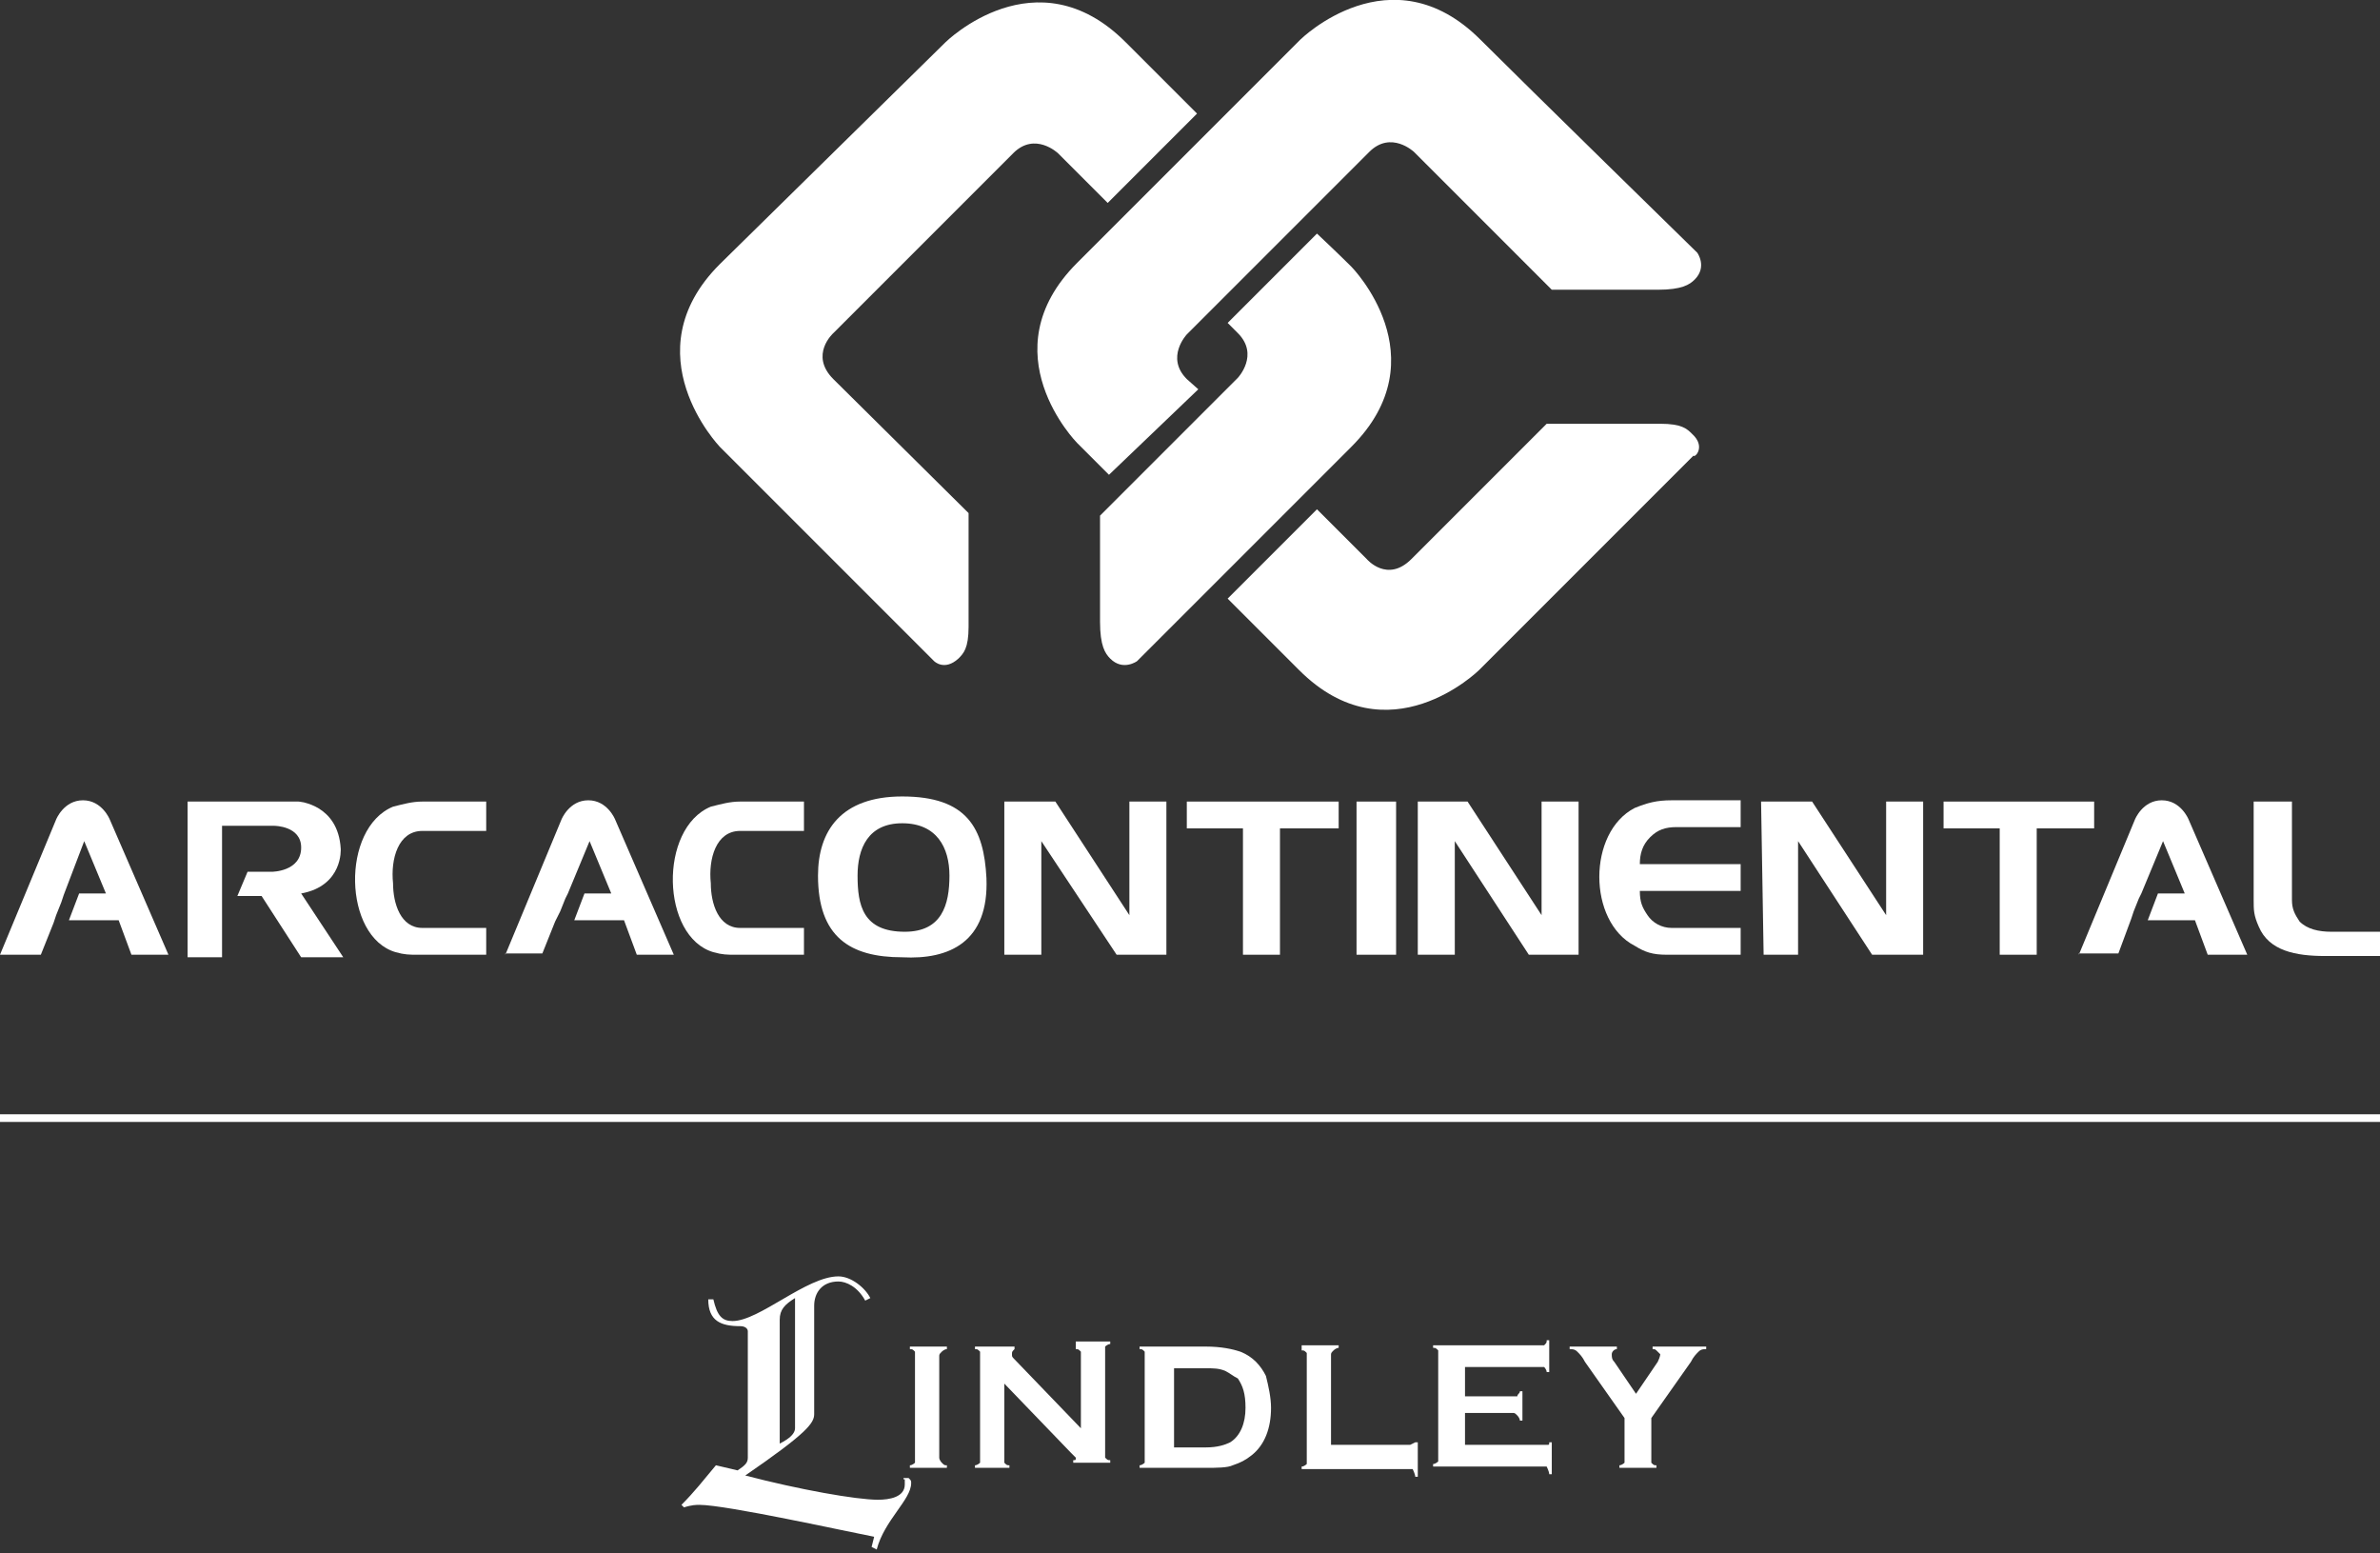 <?xml version="1.0" encoding="utf-8"?>
<!-- Generator: Adobe Illustrator 24.3.0, SVG Export Plug-In . SVG Version: 6.00 Build 0)  -->
<svg version="1.1" id="Layer_1" xmlns="http://www.w3.org/2000/svg" xmlns:xlink="http://www.w3.org/1999/xlink" x="0px" y="0px"
	 viewBox="0 0 186.5 121.7" style="enable-background:new 0 0 186.5 121.7;" xml:space="preserve">
<rect x="0" y="0" width="186.5" height="121.7" fill="#333333" stroke="none"/>
<style type="text/css">
	.st0{fill:#FFFFFF;}
</style>
<g>
	<path class="st0" d="M179.7,62.8h-3.1v7.7c0,0.8,0,1.2,0.4,2.1c0.8,1.9,2.9,2.3,5.2,2.3h4.4V73h-3.9c-1,0-1.9-0.2-2.5-0.8
		c-0.4-0.6-0.6-1-0.6-1.7v-7.7H179.7z"/>
	<path class="st0" d="M162.9,74.8l4.4-10.6c0,0,0.6-1.5,2.1-1.5c1.5,0,2.1,1.5,2.1,1.5l4.6,10.6h-3.1l-1-2.7h-3.7l0.8-2.1h2.1
		l-1.7-4.1l-1.7,4.1l-0.2,0.4l-0.4,1l-0.2,0.6l-1,2.7H162.9z"/>
	<path class="st0" d="M70.9,115.9c0,0.2,0,0.2,0,0.4c0,1-1.2,1.2-2.1,1.2c-1.7,0-6.2-0.8-10.4-1.9c4.8-3.3,5.4-4.1,5.4-4.8v-8.5
		c0-1,0.6-1.9,1.9-1.9c0.6,0,1.5,0.4,2.1,1.5l0.4-0.2c-0.4-0.8-1.5-1.7-2.5-1.7c-2.5,0-6.2,3.5-8.3,3.5c-0.8,0-1.2-0.4-1.5-1.7h-0.4
		c0,1.7,1,2.1,2.5,2.1c0.4,0,0.6,0.2,0.6,0.4v9.9c0,0.4-0.2,0.6-0.8,1l-1.7-0.4c-1,1.2-1.7,2.1-2.7,3.1l0.2,0.2
		c0.6-0.2,1-0.2,1.2-0.2c2.1,0,11.6,2.1,13.7,2.5l-0.2,0.8l0.4,0.2c0.6-2.3,2.7-3.9,2.7-5.2c0-0.2,0-0.2-0.2-0.4h-0.4V115.9z
		 M61.1,103.4c0-0.8,0.4-1.2,1.2-1.7v10.2c0,0.4-0.4,0.8-1.2,1.2V103.4z"/>
	<path class="st0" d="M71.3,105.7c0.2,0,0.2,0,0.4,0.2c0,0,0,0.2,0,0.4v7.9c0,0.2,0,0.2,0,0.4c0,0-0.2,0.2-0.4,0.2v0.2h2.9v-0.2
		c-0.2,0-0.2,0-0.4-0.2c0,0-0.2-0.2-0.2-0.4v-7.9c0-0.2,0-0.2,0.2-0.4c0,0,0.2-0.2,0.4-0.2v-0.2h-2.9V105.7z"/>
	<path class="st0" d="M84.3,105.7c0.2,0,0.2,0,0.4,0.2c0,0,0,0.2,0,0.4v5.6l-5.2-5.4c-0.2-0.2-0.2-0.2-0.2-0.4s0-0.2,0.2-0.4v-0.2
		h-3.1v0.2c0.2,0,0.2,0,0.4,0.2c0,0,0,0.2,0,0.4v7.9c0,0.2,0,0.2,0,0.4c0,0-0.2,0.2-0.4,0.2v0.2h2.7v-0.2c-0.2,0-0.2,0-0.4-0.2
		c0,0,0-0.2,0-0.4v-5.8l5.2,5.4c0.2,0.2,0.4,0.4,0.4,0.4c0,0.2,0,0.2-0.2,0.2v0.2H87v-0.2c-0.2,0-0.2,0-0.4-0.2c0,0,0-0.2,0-0.4
		v-7.9c0-0.2,0-0.2,0-0.4c0,0,0.2-0.2,0.4-0.2v-0.2h-2.7V105.7z"/>
	<path class="st0" d="M97.2,105.9c-0.6-0.2-1.5-0.4-2.7-0.4h-5.2v0.2c0.2,0,0.2,0,0.4,0.2c0,0,0,0.2,0,0.4v7.9c0,0.2,0,0.2,0,0.4
		c0,0-0.2,0.2-0.4,0.2v0.2h5.2c0.8,0,1.7,0,2.1-0.2c0.6-0.2,1-0.4,1.5-0.8c1-0.8,1.5-2.1,1.5-3.7c0-0.8-0.2-1.7-0.4-2.5
		C98.8,107,98.2,106.3,97.2,105.9 M96.4,113c-0.4,0.2-1,0.4-1.9,0.4H92v-6.2h2.5c0.6,0,1,0,1.5,0.2c0.4,0.2,0.6,0.4,1,0.6
		c0.4,0.6,0.6,1.2,0.6,2.3C97.6,111.5,97.2,112.5,96.4,113"/>
	<path class="st0" d="M110.5,113.2c0,0-0.2,0-0.4,0h-5.8v-7c0-0.2,0-0.2,0.2-0.4c0,0,0.2-0.2,0.4-0.2v-0.2H102v0.4
		c0.2,0,0.2,0,0.4,0.2c0,0,0,0.2,0,0.4v7.9c0,0.2,0,0.2,0,0.4c0,0-0.2,0.2-0.4,0.2v0.2h8.3c0.2,0,0.2,0,0.4,0c0,0,0.2,0.4,0.2,0.6
		h0.2V113h-0.2C110.5,113.2,110.5,113.2,110.5,113.2"/>
	<path class="st0" d="M121.2,113.2c0,0-0.2,0-0.4,0h-6v-2.5h3.7c0.2,0,0.2,0,0.4,0.2c0,0,0.2,0.2,0.2,0.4h0.2V109h-0.2
		c0,0.2-0.2,0.2-0.2,0.4c0,0-0.2,0-0.4,0h-3.7v-2.3h5.8c0.2,0,0.2,0,0.4,0c0,0,0.2,0.2,0.2,0.4h0.2v-2.5h-0.2c0,0.2,0,0.2-0.2,0.4
		c0,0-0.2,0-0.4,0h-8.3v0.2c0.2,0,0.2,0,0.4,0.2c0,0,0,0.2,0,0.4v7.9c0,0.2,0,0.2,0,0.4c0,0-0.2,0.2-0.4,0.2v0.2h8.5
		c0.2,0,0.2,0,0.4,0c0,0,0.2,0.4,0.2,0.6h0.2V113h-0.2C121.4,113.2,121.4,113.2,121.2,113.2"/>
	<path class="st0" d="M129.5,105.5v0.2c0.2,0,0.2,0,0.4,0.2l0.2,0.2c0,0,0,0.2-0.2,0.6l-1.7,2.5l-1.7-2.5c-0.2-0.2-0.2-0.4-0.2-0.6
		c0-0.2,0.2-0.4,0.4-0.4v-0.2h-3.7v0.2c0.2,0,0.4,0,0.6,0.2c0.2,0.2,0.4,0.4,0.6,0.8l3.1,4.4v3.1c0,0.2,0,0.2,0,0.4
		c0,0-0.2,0.2-0.4,0.2v0.2h2.9v-0.2c-0.2,0-0.2,0-0.4-0.2c0,0,0-0.2,0-0.4v-3.1l3.1-4.4c0.2-0.4,0.4-0.6,0.6-0.8
		c0.2-0.2,0.4-0.2,0.6-0.2v-0.2H129.5z"/>
	<path class="st0" d="M65.3,26.1L79.4,12c1.7-1.7,3.5,0,3.5,0l3.9,3.9l7-7c-2.5-2.5-4.6-4.6-5.6-5.6c-7-7-14.1,0-14.1,0L56.4,20.7
		c-7,7,0,14.3,0,14.3l16.8,16.8c0,0,0.8,0.8,1.9-0.2c0.4-0.4,0.8-0.8,0.8-2.5c0-1.2,0-8.9,0-8.9L65.3,29.7
		C63.4,27.8,65.3,26.1,65.3,26.1"/>
	<path class="st0" d="M103.2,18.3l-7,7l0.8,0.8c1.7,1.7,0,3.5,0,3.5L86.2,40.4c0,0,0,7.3,0,8.3c0,1.9,0.4,2.5,0.8,2.9
		c1,1,2.1,0.2,2.1,0.2s13.3-13.3,16.8-16.8c7-7,0-14.1,0-14.1S104.9,19.9,103.2,18.3"/>
	<path class="st0" d="M132.6,34c-0.4-0.4-0.8-0.8-2.5-0.8h-8.9l-10.6,10.6c-1.9,1.9-3.5,0-3.5,0l-3.9-3.9l-7,7l5.6,5.6
		c7,7,14.1,0,14.1,0l16.8-16.8C132.8,35.9,133.7,35,132.6,34"/>
	<path class="st0" d="M93.9,30.5L93,29.7c-1.7-1.7,0-3.5,0-3.5l2.1-2.1l7-7l5.2-5.2c1.7-1.7,3.5,0,3.5,0l10.8,10.8c0,0,7.3,0,8.3,0
		c1.9,0,2.5-0.4,2.9-0.8c1-1,0.2-2.1,0.2-2.1S119.6,6.7,116,3.1c-7-7-14.1,0-14.1,0s-3.1,3.1-6.8,6.8c-2.3,2.3-5,5-7,7l-3.7,3.7
		c-7,7,0,14.1,0,14.1l2.5,2.5L93.9,30.5z"/>
	<path class="st0" d="M32.7,74.8h5.4v-2.1h-5c-1.7,0-2.3-1.9-2.3-3.5c-0.2-1.9,0.4-4.1,2.3-4.1h5v-2.3h-5c-0.8,0-1.5,0.2-2.3,0.4
		c-4.1,1.7-3.9,10.2,0.2,11.4C31.7,74.8,32.1,74.8,32.7,74.8"/>
	<path class="st0" d="M0,74.8l4.4-10.6c0,0,0.6-1.5,2.1-1.5s2.1,1.5,2.1,1.5l4.6,10.6h-2.9l-1-2.7H5.4l0.8-2.1h2.1l-1.7-4.1L5,70.1
		l-0.2,0.6l-0.4,1l-0.2,0.6l-1,2.5H0z"/>
	<path class="st0" d="M14.7,62.8h8.7c0,0,3.1,0.2,3.3,3.7c0,0,0.2,2.9-3.1,3.5l3.3,5h-3.3l-3.1-4.8h-1.9l0.8-1.9h1.9
		c0,0,2.3,0,2.3-1.9c0-1.7-2.1-1.7-2.1-1.7h-4.1V75h-2.7V62.8"/>
	<path class="st0" d="M39.6,74.8l4.4-10.6c0,0,0.6-1.5,2.1-1.5s2.1,1.5,2.1,1.5l4.6,10.6h-2.9l-1-2.7H45l0.8-2.1h2.1l-1.7-4.1
		l-1.7,4.1l-0.2,0.4l-0.4,1l-0.4,0.8l-1,2.5H39.6z"/>
	<polygon class="st0" points="152.3,64.9 156.7,64.9 156.7,74.8 159.6,74.8 159.6,64.9 164.1,64.9 164.1,62.8 152.3,62.8 	"/>
	<polygon class="st0" points="138.2,74.8 140.9,74.8 140.9,65.9 146.7,74.8 150.7,74.8 150.7,62.8 147.8,62.8 147.8,71.7 142,62.8 
		138,62.8 	"/>
	<path class="st0" d="M130.6,74.8h5.8v-2.1H131c-0.8,0-1.5-0.4-1.9-1c-0.4-0.6-0.6-1-0.6-1.9h7.9v-2.1h-7.9c0-0.8,0.2-1.5,0.8-2.1
		c0.6-0.6,1.2-0.8,2.1-0.8h5v-2.1H131c-1.2,0-1.9,0.2-2.9,0.6c-3.7,1.9-3.7,8.9,0,10.8C128.9,74.6,129.5,74.8,130.6,74.8"/>
	<polygon class="st0" points="111.1,74.8 114,74.8 114,65.9 119.8,74.8 123.7,74.8 123.7,62.8 120.8,62.8 120.8,71.7 115,62.8 
		111.1,62.8 	"/>
	<polygon class="st0" points="93,64.9 97.4,64.9 97.4,74.8 100.3,74.8 100.3,64.9 104.9,64.9 104.9,62.8 93,62.8 	"/>
	<rect x="106.3" y="62.8" class="st0" width="3.1" height="12"/>
	<polygon class="st0" points="78.7,74.8 81.6,74.8 81.6,65.9 87.5,74.8 91.4,74.8 91.4,62.8 88.5,62.8 88.5,71.7 82.7,62.8 
		78.7,62.8 	"/>
	<path class="st0" d="M77.3,68.8c-0.2-3.9-1.5-6.4-6.6-6.4c-4.8,0-6.6,2.7-6.6,6.2c0,4.8,2.5,6.4,6.6,6.4
		C74.4,75.2,77.5,73.8,77.3,68.8 M70.9,73c-3.3,0-3.7-2.1-3.7-4.4c0-2.1,0.8-4.1,3.5-4.1s3.7,1.9,3.7,4.1C74.4,70.9,73.8,73,70.9,73
		"/>
	<path class="st0" d="M57.6,74.8H63v-2.1h-5c-1.7,0-2.3-1.9-2.3-3.5c-0.2-1.9,0.4-4.1,2.3-4.1h5v-2.3h-5c-0.8,0-1.5,0.2-2.3,0.4
		c-4.1,1.7-3.9,10.2,0.2,11.4C56.6,74.8,57,74.8,57.6,74.8"/>
	<rect y="87.3" class="st0" width="186.5" height="0.6"/>
</g>
</svg>
